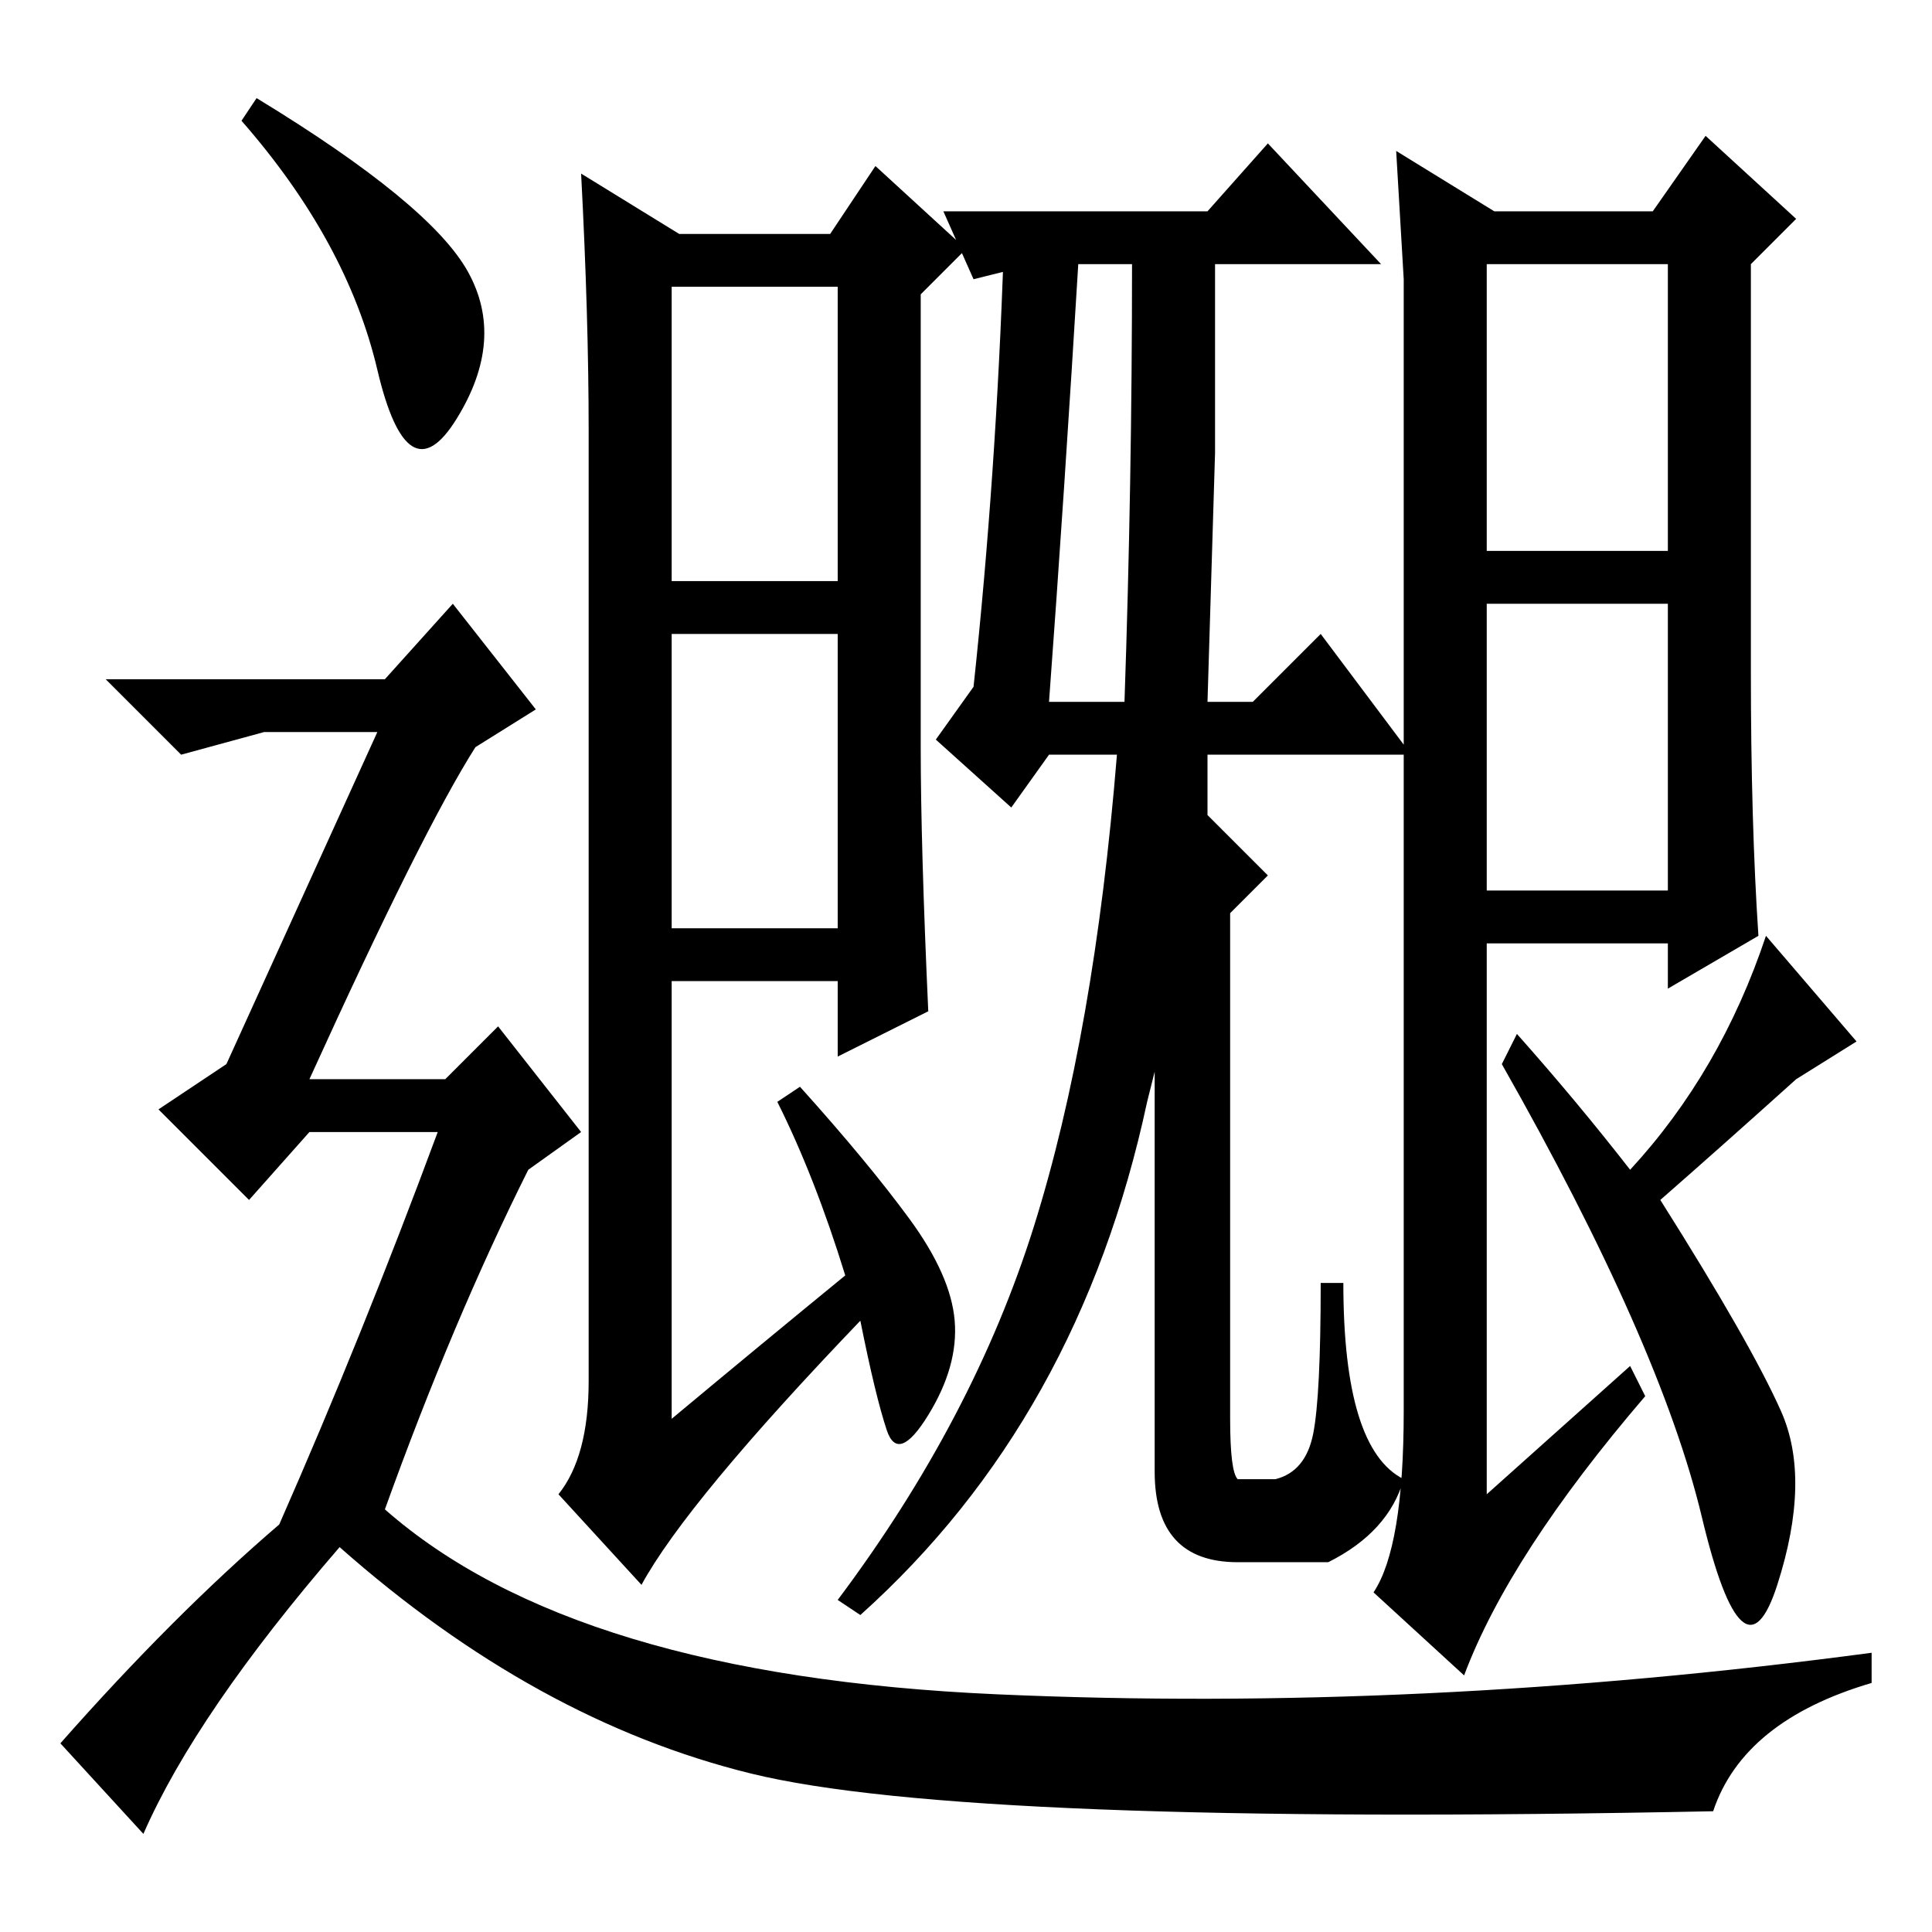 <?xml version="1.0" standalone="no"?>
<!DOCTYPE svg PUBLIC "-//W3C//DTD SVG 1.1//EN" "http://www.w3.org/Graphics/SVG/1.1/DTD/svg11.dtd" >
<svg xmlns="http://www.w3.org/2000/svg" xmlns:xlink="http://www.w3.org/1999/xlink" version="1.1" viewBox="0 -36 256 256">
  <g transform="matrix(1 0 0 -1 0 220)">
   <path fill="currentColor"
d="M89 179h22v39h-22v-39zM89 133h22v39h-22v-39zM112 87q-4 13 -9 23l3 2q9 -10 14.5 -17.5t6 -13.5t-3.5 -12.5t-5.5 -2t-3.5 14.5q-23 -24 -29 -35l-11 12q4 5 4 15v126q0 15 -1 34l13 -8h20l6 9l12 -11l-6 -6v-60q0 -13 1 -35l-12 -6v10h-22v-58q12 10 23 19zM198 228
h21l7 10l12 -11l-6 -6v-54q0 -20 1 -35l-12 -7v6h-24v-73l19 17l2 -4q-18 -21 -24 -37l-12 11q4 6 4 24v133v17l-1 17zM197 138h24v38h-24v-38zM221 183v38h-24v-38h24zM201 119q8 -9 15 -18q12 13 18 31l12 -14l-8 -5q-10 -9 -18 -16q12 -19 16 -28t-0.5 -23t-10 9
t-26.5 60zM129 219l-4 9h35l8 9l15 -16h-46zM152 110q-9 -42 -38 -68l-3 2q18 24 26 49.5t11 62.5h-9l-5 -7l-10 9l5 7q3 28 4 58h10q-2 -33 -4 -60h10q1 29 1 58h11v-25l-1 -33h6l9 9l12 -16h-27v-8l8 -8l-5 -5v-67q0 -7 1 -8h5q4 1 5 6t1 20h3q0 -22 8 -26q-2 -7 -10 -11
h-12q-11 0 -11 12v53zM34 243q23 -14 28 -23t-1.5 -19.5t-10.5 6.5t-18 33zM37 54q11 25 21 52h-17l-8 -9l-12 12l9 6l20 44h-15l-11 -3l-10 10h37l9 10l11 -14l-8 -5q-7 -11 -22 -44h18l7 7l11 -14l-7 -5q-10 -20 -19 -45q25 -22 81 -24.5t116 5.5v-4q-17 -5 -21 -17
q-99 -2 -127.5 5t-54.5 30q-19 -22 -26 -38l-11 12q15 17 29 29z" />
  </g>

</svg>
